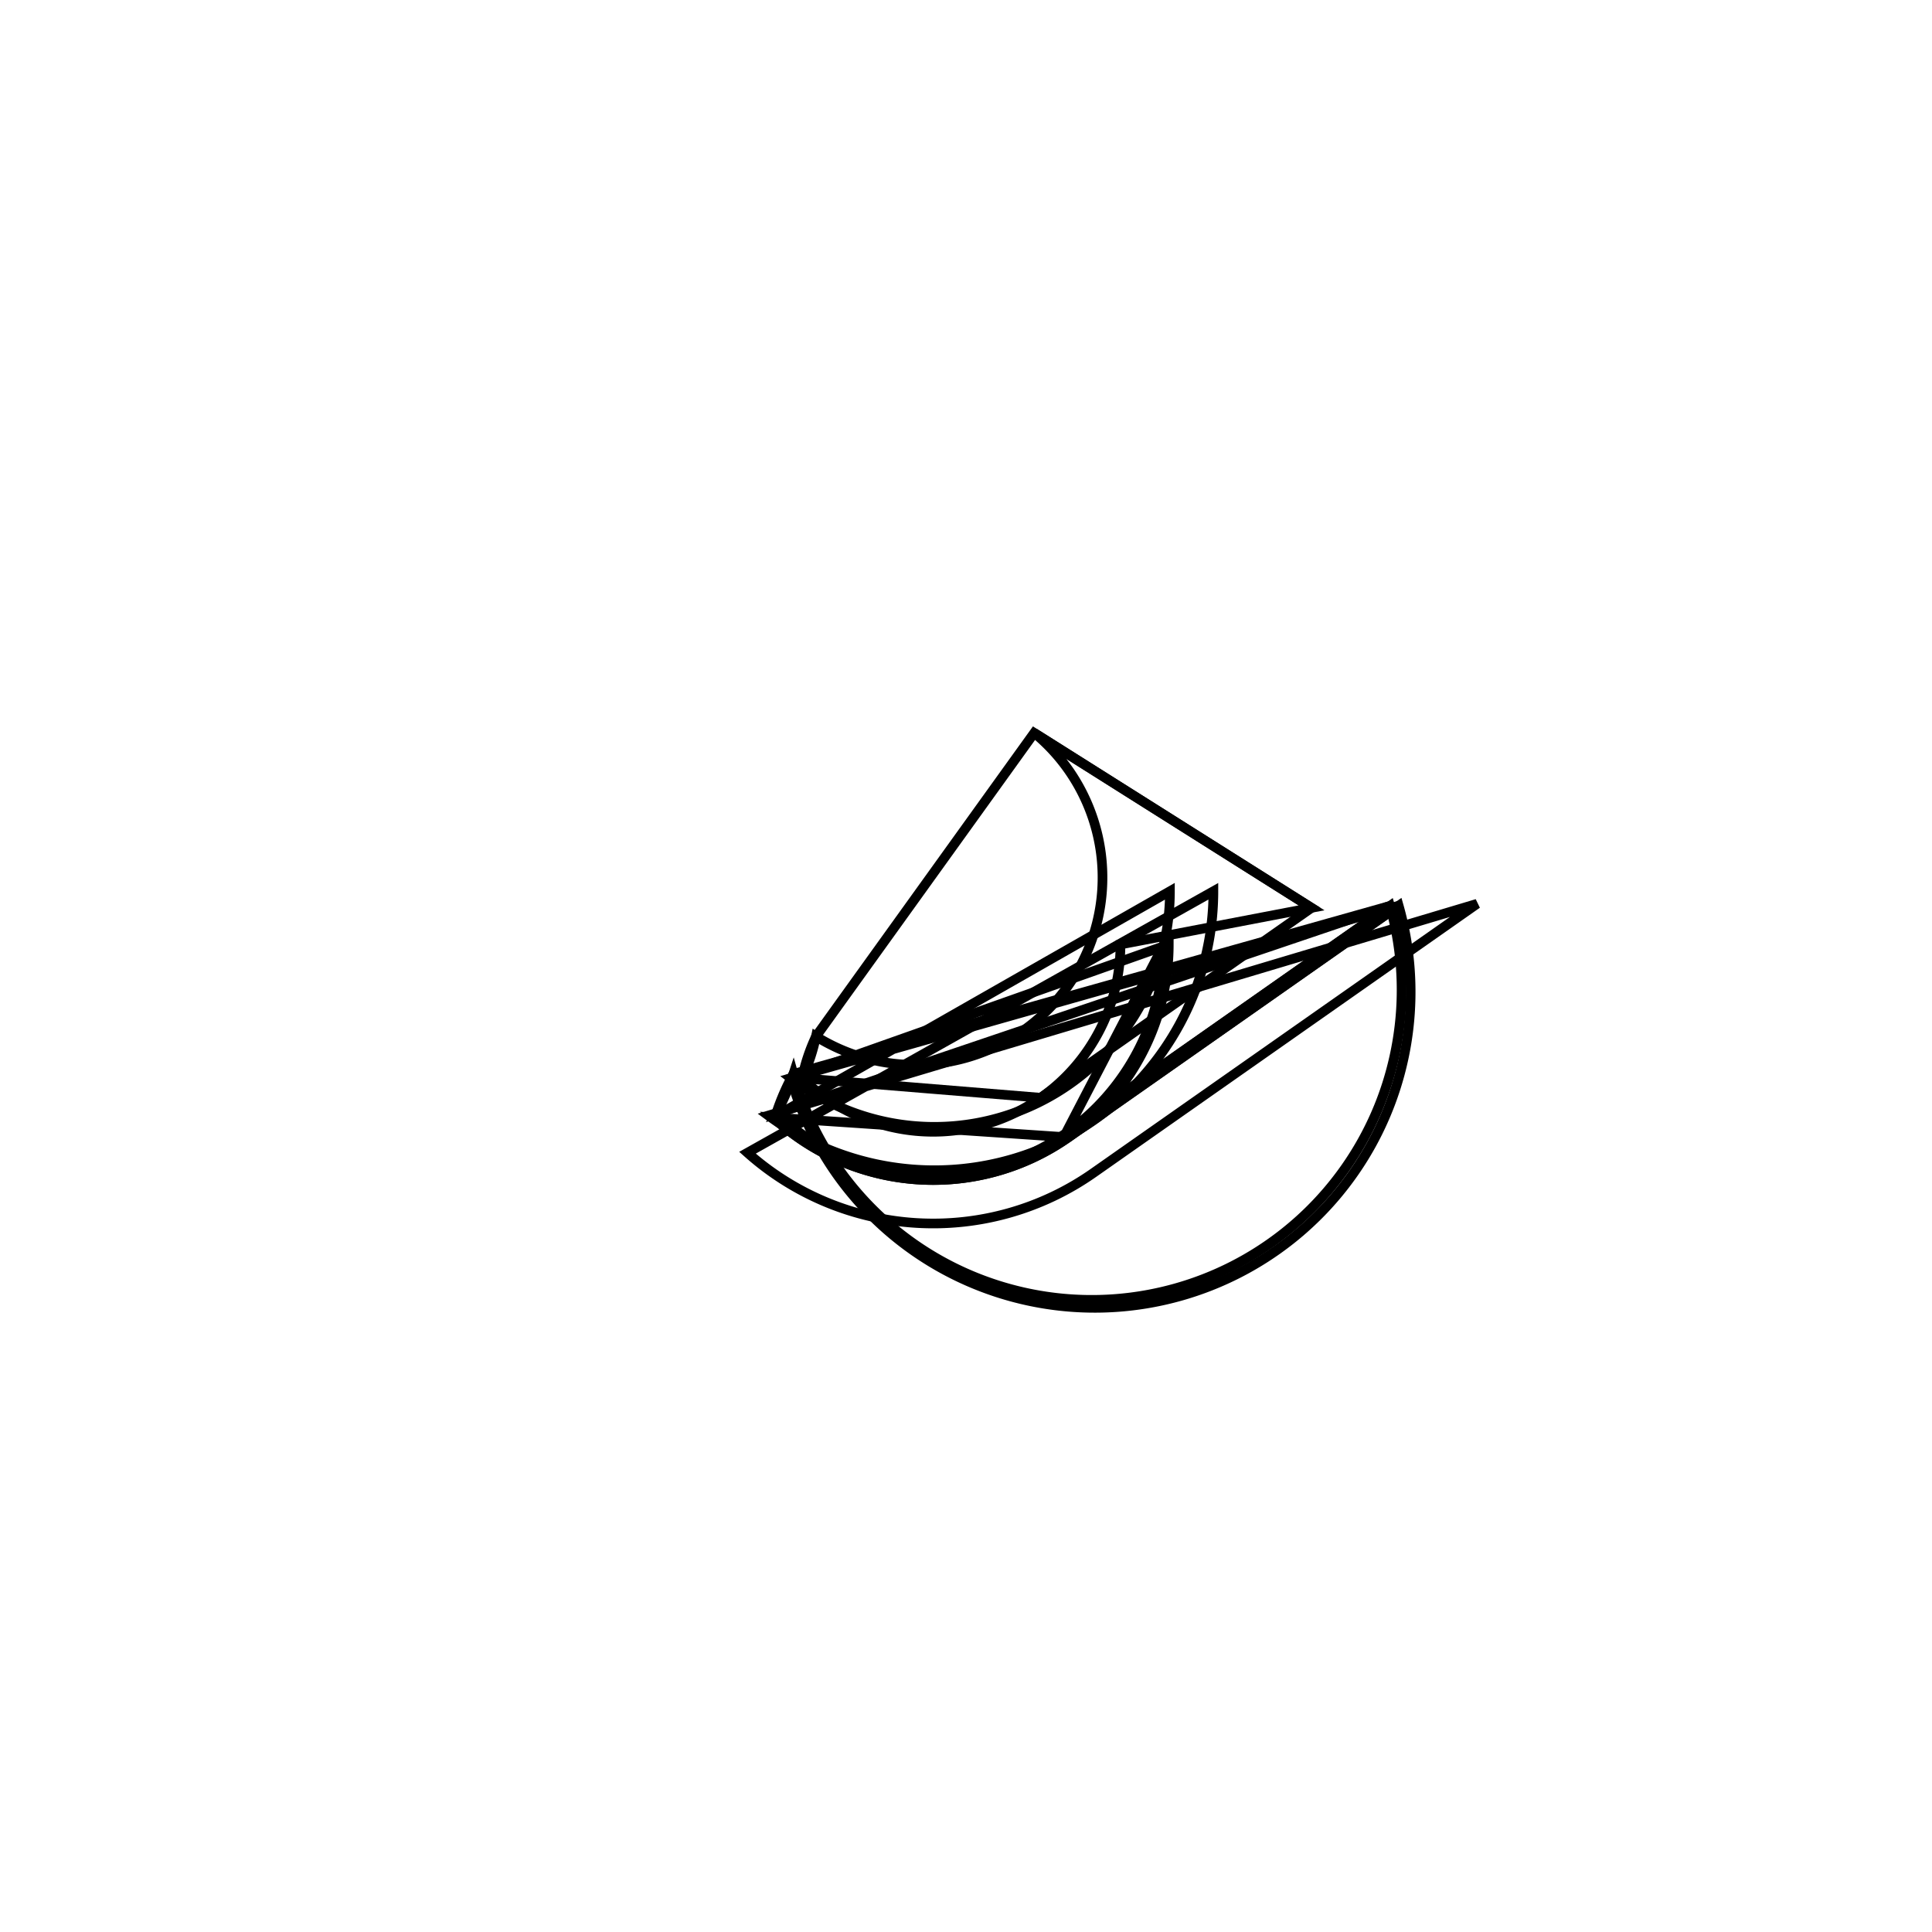 <svg version='1.1' x='0px' y='0px' viewBox='-10 -10 20 20' xmlns='http://www.w3.org/2000/svg'><style>path{stroke:black; stroke-width: 0.1; fill: transparent}</style><path d='M1.599,-0.223,A1.939,1.939,0,0,1,-1.697,1.162,A1.939,1.939,0,0,1,-1.553,0.729,L0.706,-2.413,L3.577,-0.602,Z'/>
<path d='M0.773,1.364,L3.577,-0.602,L0.706,-2.413,A1.939,1.939,0,0,1,-1.553,0.729,A1.939,1.939,0,0,1,-1.697,1.162,Z'/>
<path d='M2.049,-0.223,A2.389,2.389,0,0,1,-1.965,1.528,A2.389,2.389,0,0,1,-1.787,1.118,L4.389,-0.622,L1.032,1.733,Z'/>
<path d='M2.111,-0.774,A2.439,2.439,0,0,1,-1.813,1.161,L4.479,-0.624,L1.06,1.774,A2.439,2.439,0,0,1,-1.995,1.568,Z'/>
<path d='M4.389,-0.622,L1.032,1.733,L4.389,-0.622,A2.389,2.389,0,0,1,-1.787,1.118,A2.389,2.389,0,0,1,-1.965,1.528,Z'/>
<path d='M2.099,-0.223,A2.439,2.439,0,0,1,-1.995,1.568,L1.06,1.774,L4.479,-0.624,A2.439,2.439,0,0,1,-1.813,1.161,Z'/>
<path d='M2.561,-0.774,A2.889,2.889,0,0,1,-2.046,1.548,L5.291,-0.644,L1.319,2.142,A2.889,2.889,0,0,1,-2.262,1.933,Z'/></svg>